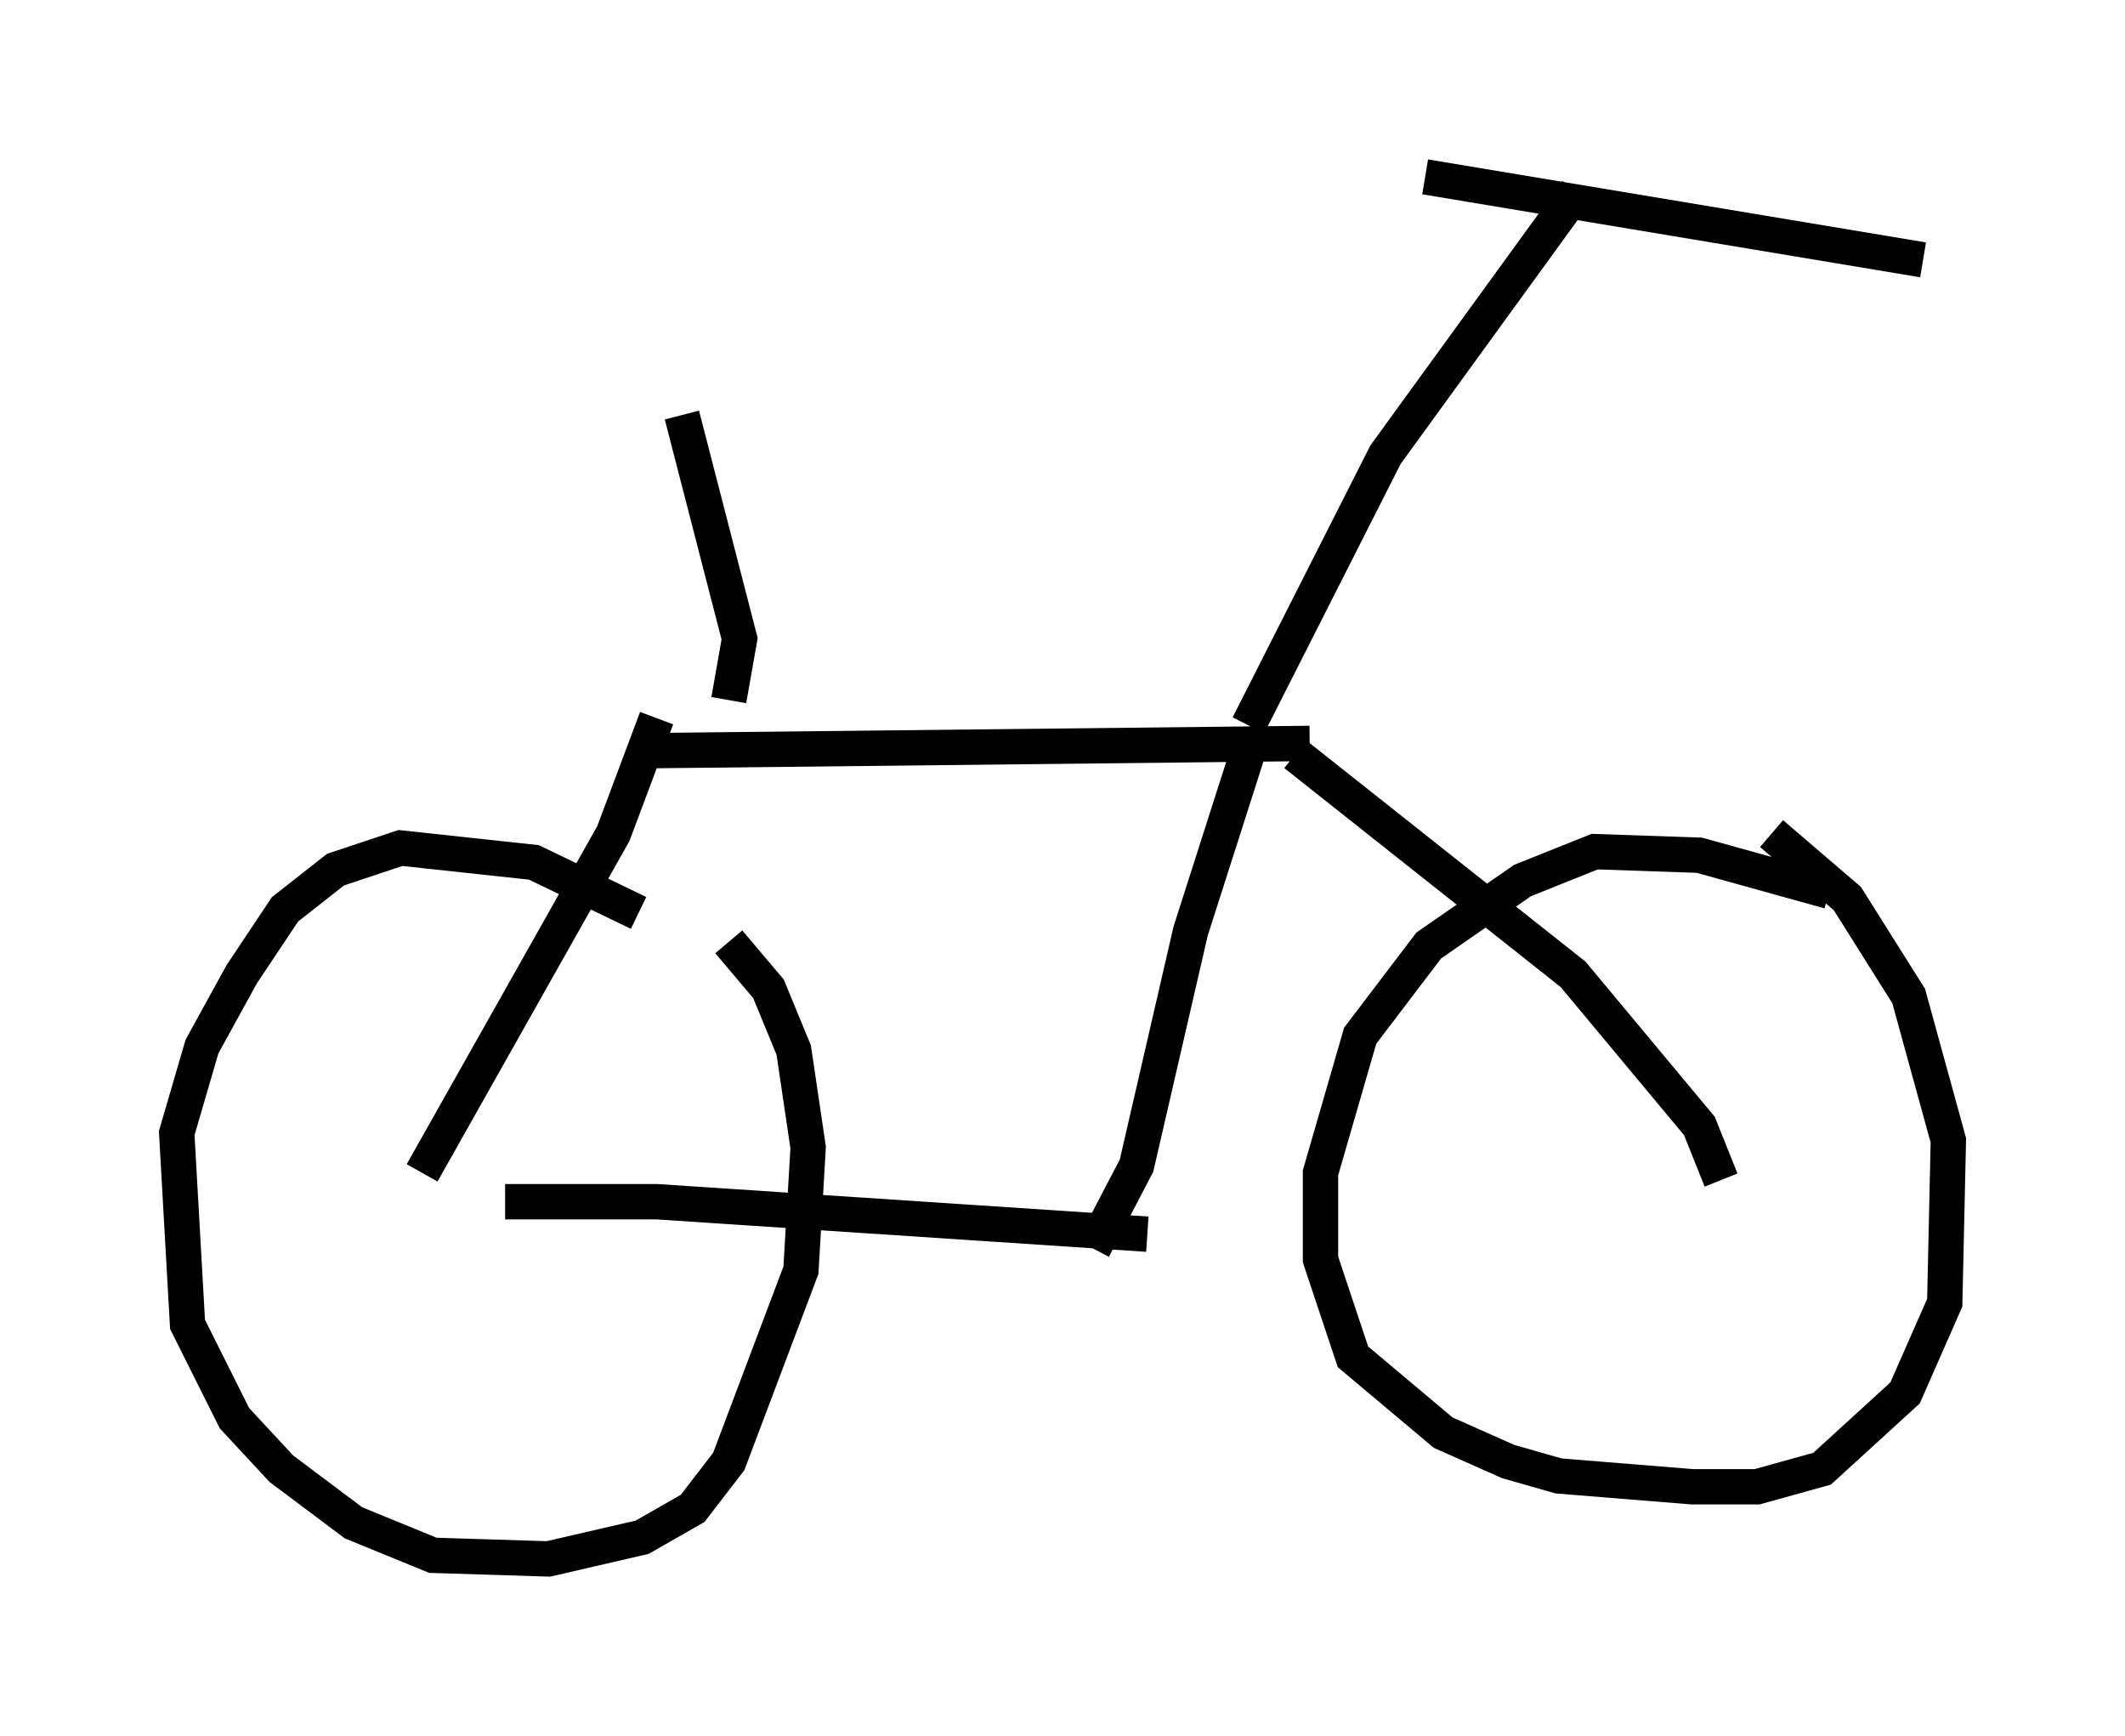 <?xml version="1.0" encoding="utf-8" ?>
<svg baseProfile="full" height="49.098" version="1.1" width="60.123" xmlns="http://www.w3.org/2000/svg" xmlns:ev="http://www.w3.org/2001/xml-events" xmlns:xlink="http://www.w3.org/1999/xlink"><defs /><rect fill="white" height="49.098" width="60.123" x="0" y="0" /><path d="M19.598, 27.05 m-1.531, -1.225 l-2.96, -1.429 -3.777, -0.408 l-1.838, 0.613 -1.429, 1.123 l-1.225, 1.838 -1.123, 2.042 l-0.715, 2.45 0.306, 5.41 l1.327, 2.654 1.327, 1.429 l2.042, 1.531 2.246, 0.919 l3.267, 0.102 2.654, -0.613 l1.429, -0.817 1.021, -1.327 l2.042, -5.41 0.204, -3.471 l-0.408, -2.756 -0.715, -1.735 l-1.123, -1.327 m31.136, -1.429 l-3.675, -1.021 -2.96, -0.102 l-2.042, 0.817 -2.654, 1.838 l-1.94, 2.552 -1.123, 3.879 l0.0, 2.45 0.919, 2.756 l2.552, 2.144 1.838, 0.817 l1.429, 0.408 3.777, 0.306 l1.838, 0.0 1.838, -0.51 l2.348, -2.144 1.123, -2.552 l0.102, -4.594 -1.123, -4.083 l-1.735, -2.756 -2.144, -1.838 m-35.832, 10.413 l4.288, 0.0 13.883, 0.919 m-1.531, 0.408 l1.225, -2.348 1.531, -6.635 l1.633, -5.104 m-16.742, -0.919 l-1.225, 3.267 -5.41, 9.596 m6.533, -11.944 l18.579, -0.204 m-0.408, 0.306 l7.861, 6.227 3.573, 4.288 l0.613, 1.531 m-13.373, -12.863 l3.879, -7.656 5.41, -7.452 m-4.288, -0.408 l14.088, 2.348 m-33.79, 12.454 l0.306, -1.735 -1.633, -6.329 " fill="none" stroke="black" stroke-width="1" /></svg>